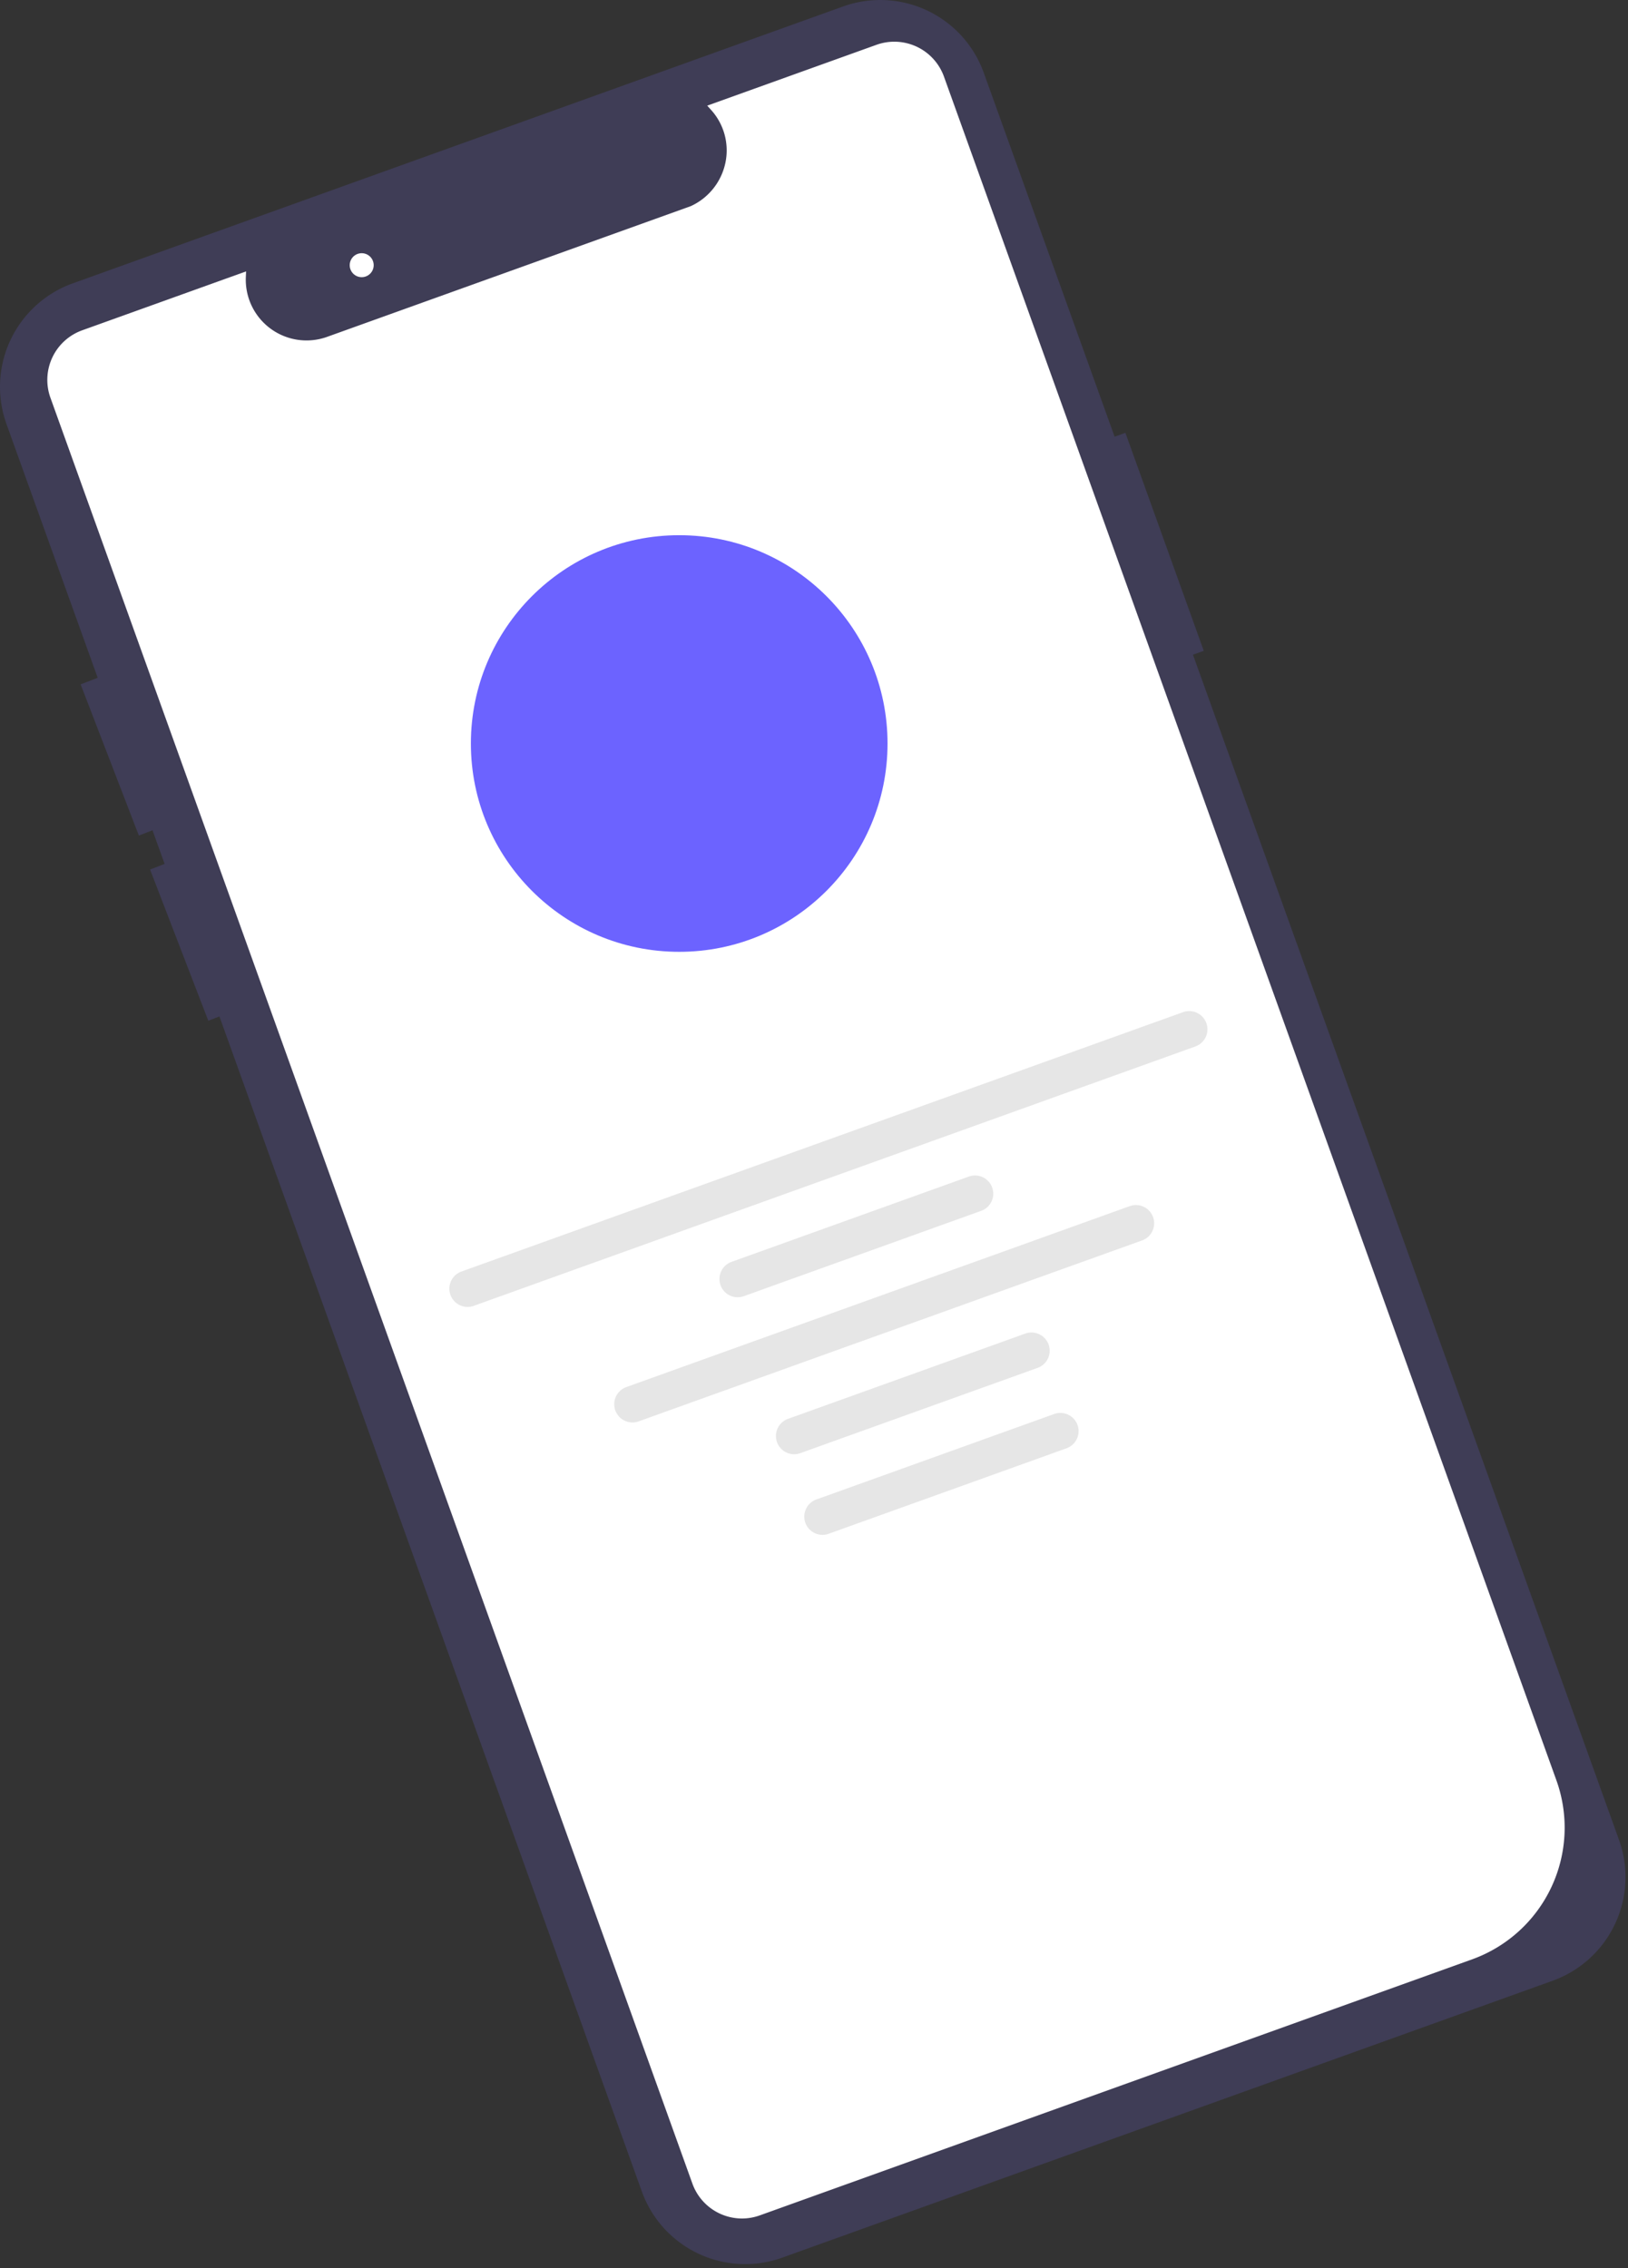 <svg xmlns="http://www.w3.org/2000/svg" width="211" height="294" fill="none" viewBox="0 0 211 294">
  <rect x="0" y="0" width="211" height="294" fill="#333333" stroke="none"/>
  <path fill="#3F3D56" d="M209.84 238.49L154.616 84.86l1.401-.504-10.157-28.257-1.4.504-16.956-47.17A14.257 14.257 0 00109.267.84L9.434 36.726A14.256 14.256 0 00.84 54.963l11.822 32.89-2.212.851 7.547 19.597 1.77-.682 1.568 4.359-1.885.726 7.547 19.598 1.443-.556L83.176 284.02a14.234 14.234 0 0012.736 9.425 14.217 14.217 0 005.502-.832l99.832-35.885a14.275 14.275 0 008.594-18.238z"/>
  <path fill="#fff" d="M96.163 287.55a6.84 6.84 0 01-6.424-4.525L6.535 51.551a6.832 6.832 0 014.117-8.738l21.242-7.636-.032.743a7.875 7.875 0 0010.53 7.743l47.14-16.945a7.975 7.975 0 004.488-5.636 7.808 7.808 0 00-1.86-6.835l-.498-.554 21.94-7.887a6.84 6.84 0 018.74 4.118l79.384 220.846a18.144 18.144 0 01-10.926 23.188l-92.322 33.186a6.843 6.843 0 01-2.314.406z"/>
  <path fill="#6C63FF" d="M88.03 123.37c14.912 0 27-12.089 27-27 0-14.912-12.088-27-27-27s-27 12.088-27 27c0 14.911 12.088 27 27 27z"/>
  <path fill="#E6E6E6" d="M154.935 135.634l-93.502 33.61a2.362 2.362 0 11-1.598-4.445l93.503-33.61a2.357 2.357 0 011.802.09 2.364 2.364 0 011.129 3.139 2.363 2.363 0 01-1.334 1.216zM127.168 156.944L96.413 168a2.357 2.357 0 01-3.026-1.423 2.36 2.36 0 011.428-3.023l30.756-11.055a2.36 2.36 0 013.021 1.424 2.36 2.36 0 01-1.424 3.021zM134.484 177.295l-30.756 11.055a2.354 2.354 0 01-1.805-.086 2.36 2.36 0 01-1.353-2.249 2.356 2.356 0 01.77-1.635c.23-.208.498-.37.79-.475l30.756-11.055a2.36 2.36 0 013.021 1.424 2.36 2.36 0 01-1.423 3.021zM138.23 187.719l-30.755 11.055a2.363 2.363 0 11-1.598-4.445l30.756-11.055a2.36 2.36 0 111.597 4.445zM148.023 160.777l-65.252 23.455a2.361 2.361 0 11-1.598-4.445l65.253-23.455a2.36 2.36 0 111.597 4.445z"/>
  <path fill="#fff" d="M46.879 35.926a1.553 1.553 0 100-3.106 1.553 1.553 0 000 3.106z"/>
</svg>
